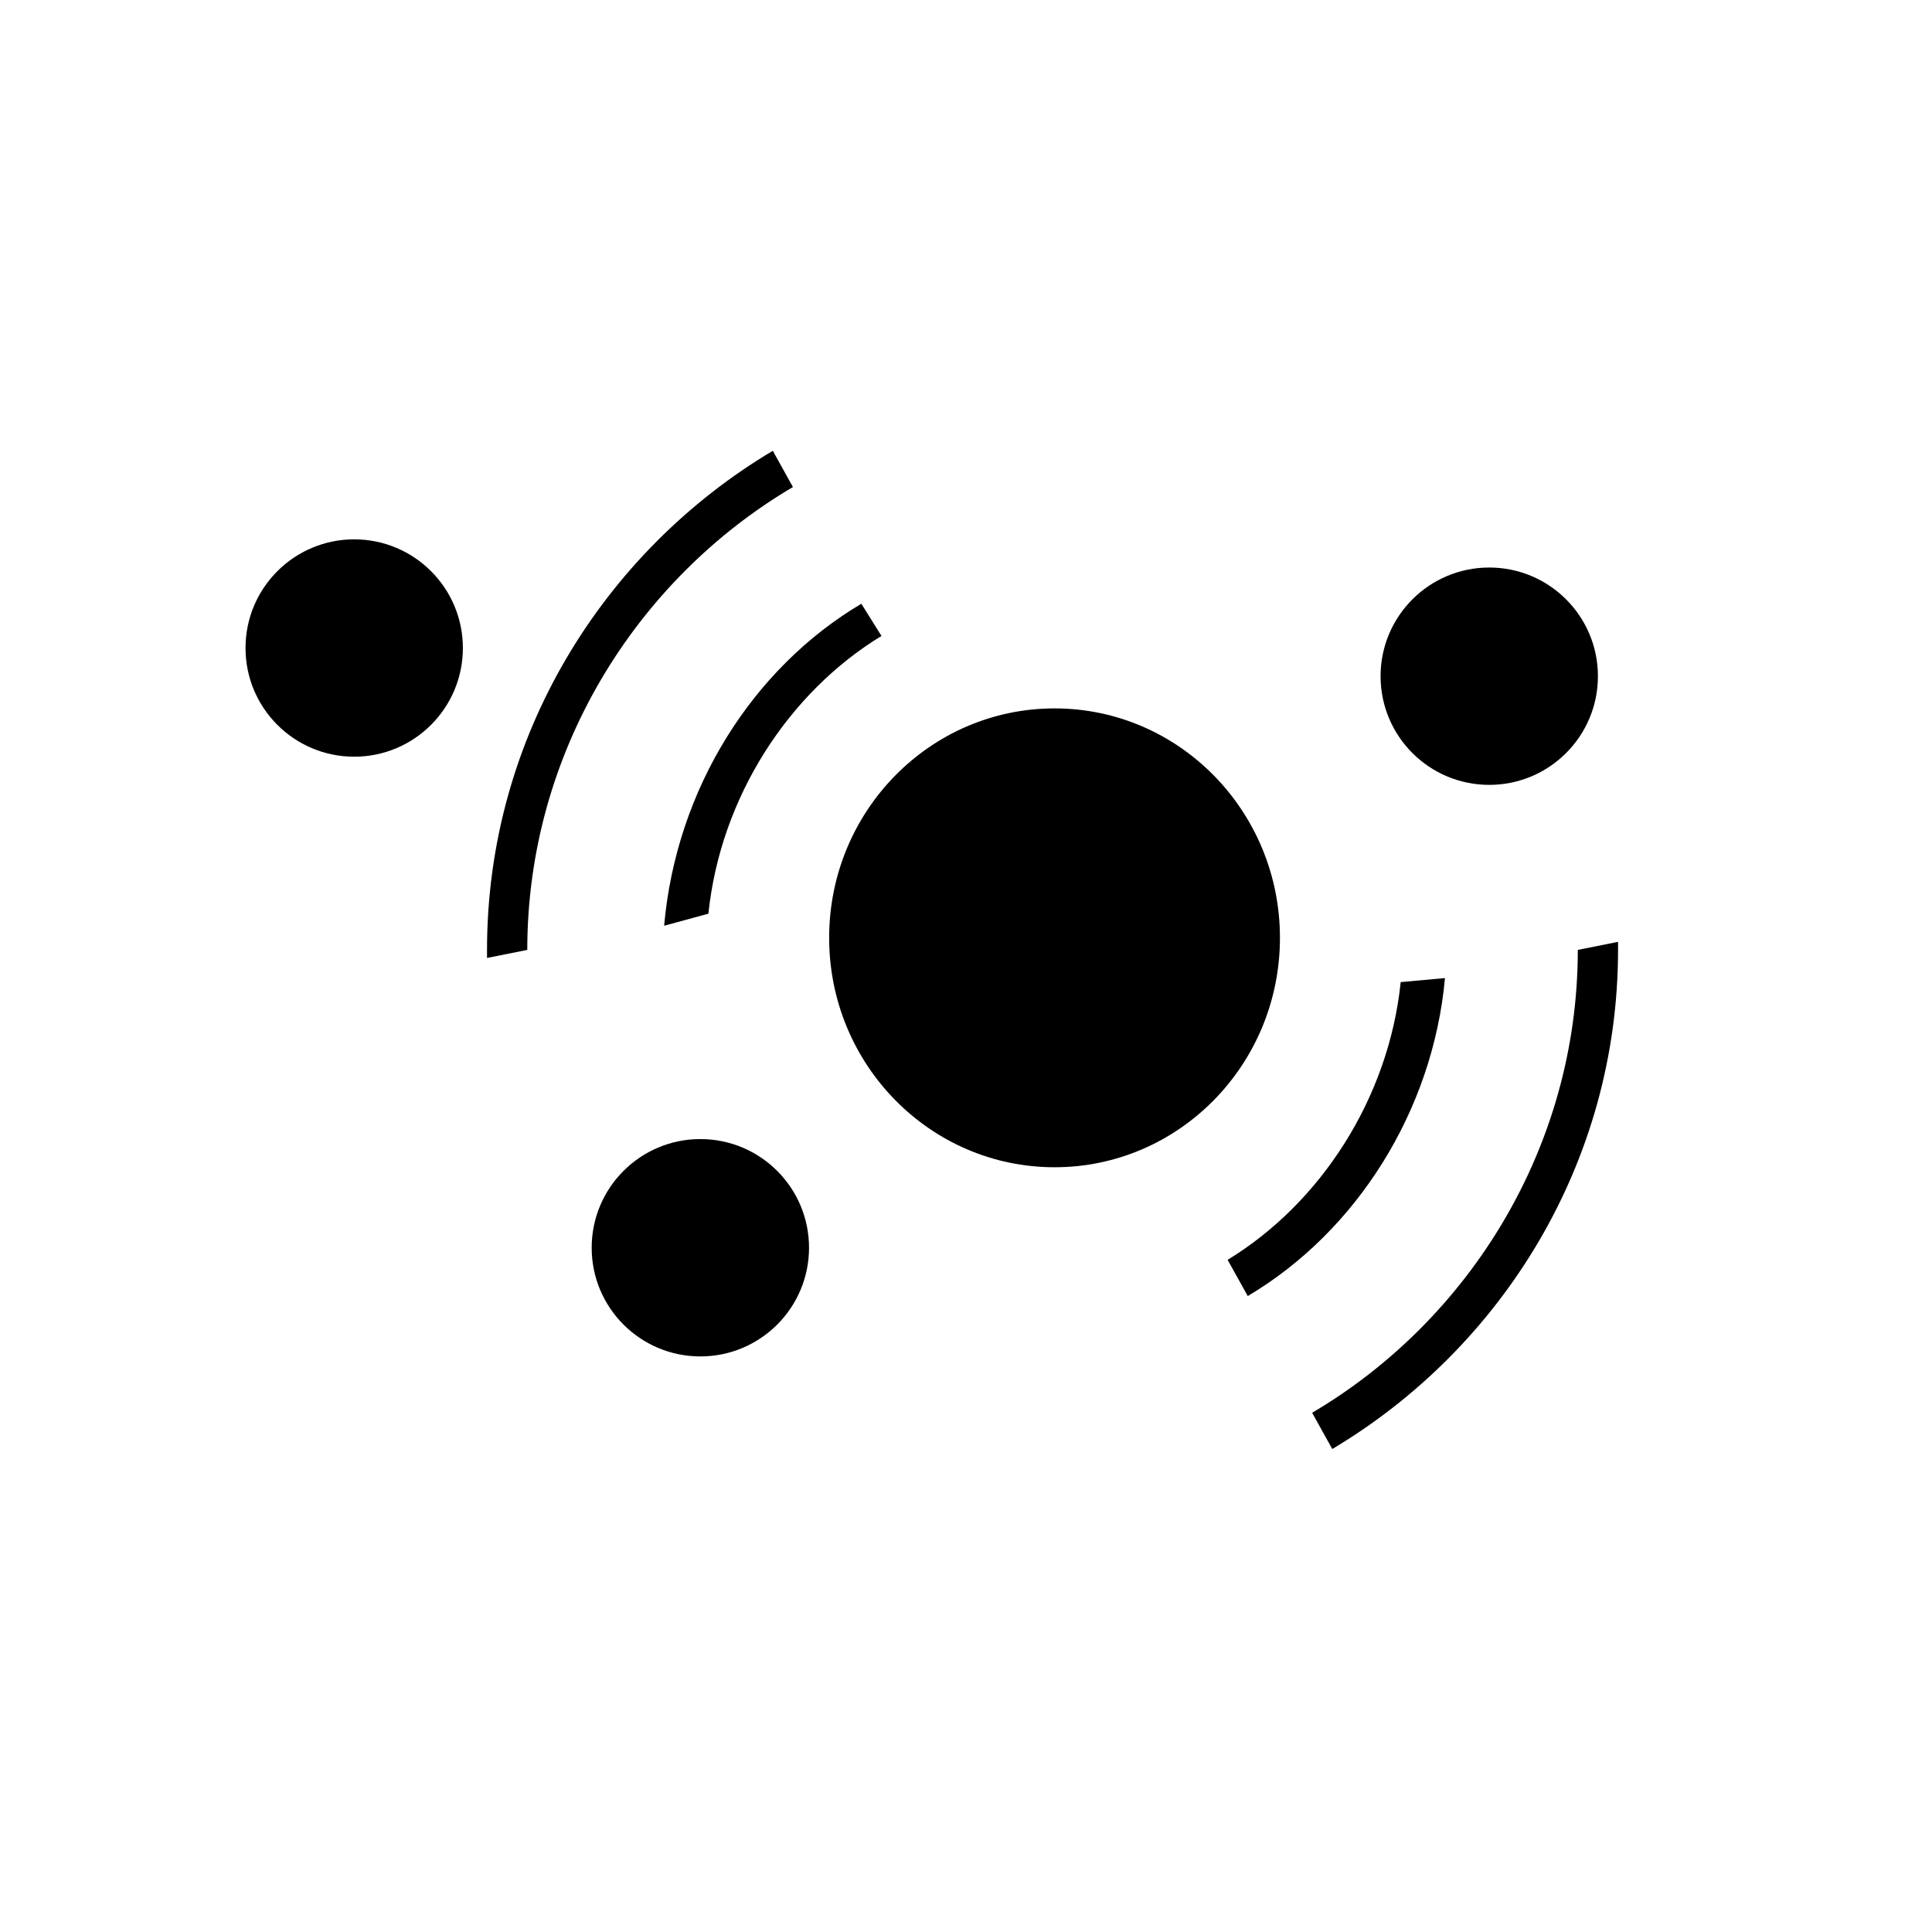 <?xml version="1.0" encoding="utf-8"?>
<!-- Generator: Adobe Illustrator 21.0.2, SVG Export Plug-In . SVG Version: 6.00 Build 0)  -->
<svg version="1.1" id="Layer_1" xmlns:sketch="http://www.bohemiancoding.com/sketch/ns"
	 xmlns="http://www.w3.org/2000/svg" xmlns:xlink="http://www.w3.org/1999/xlink" x="0px" y="0px" width="48px" height="48px"
	 viewBox="0 0 48 48" enable-background="new 0 0 48 48" xml:space="preserve">
<title>Artboard 1</title>
<desc>Created with Sketch.</desc>
<ellipse sketch:type="MSShapeGroup" cx="26.2" cy="23.3" rx="5.6" ry="5.7">
</ellipse>
<ellipse sketch:type="MSShapeGroup" cx="37" cy="16.8" rx="2.7" ry="2.7">
</ellipse>
<ellipse sketch:type="MSShapeGroup" cx="17.4" cy="31" rx="2.7" ry="2.7">
</ellipse>
<ellipse sketch:type="MSShapeGroup" cx="8.8" cy="16.1" rx="2.7" ry="2.7">
</ellipse>
<g id="SVGID_1_">
</g>
<path d="M17.6,22.7c0.3-2.9,2-5.5,4.3-6.9L21.4,15c-2.7,1.6-4.6,4.6-4.9,8L17.6,22.7z"/>
<path d="M13.1,23.6c0-4.9,2.7-9.2,6.6-11.5l-0.5-0.9c-4.2,2.5-7.1,7.1-7.1,12.4c0,0.1,0,0.2,0,0.2L13.1,23.6
	C13.1,23.6,13.1,23.6,13.1,23.6z"/>
<g id="SVGID_3_">
</g>
<path d="M34.8,24.4c-0.3,2.9-2,5.5-4.3,6.9l0.5,0.9c2.7-1.6,4.6-4.6,4.9-7.9L34.8,24.4z"/>
<g id="SVGID_4_">
</g>
<path d="M40.2,23.6c0-0.1,0-0.2,0-0.2l-1,0.2c0,0,0,0,0,0c0,4.9-2.7,9.2-6.6,11.5l0.5,0.9C37.3,33.5,40.2,28.9,40.2,23.6z"/>
</svg>
